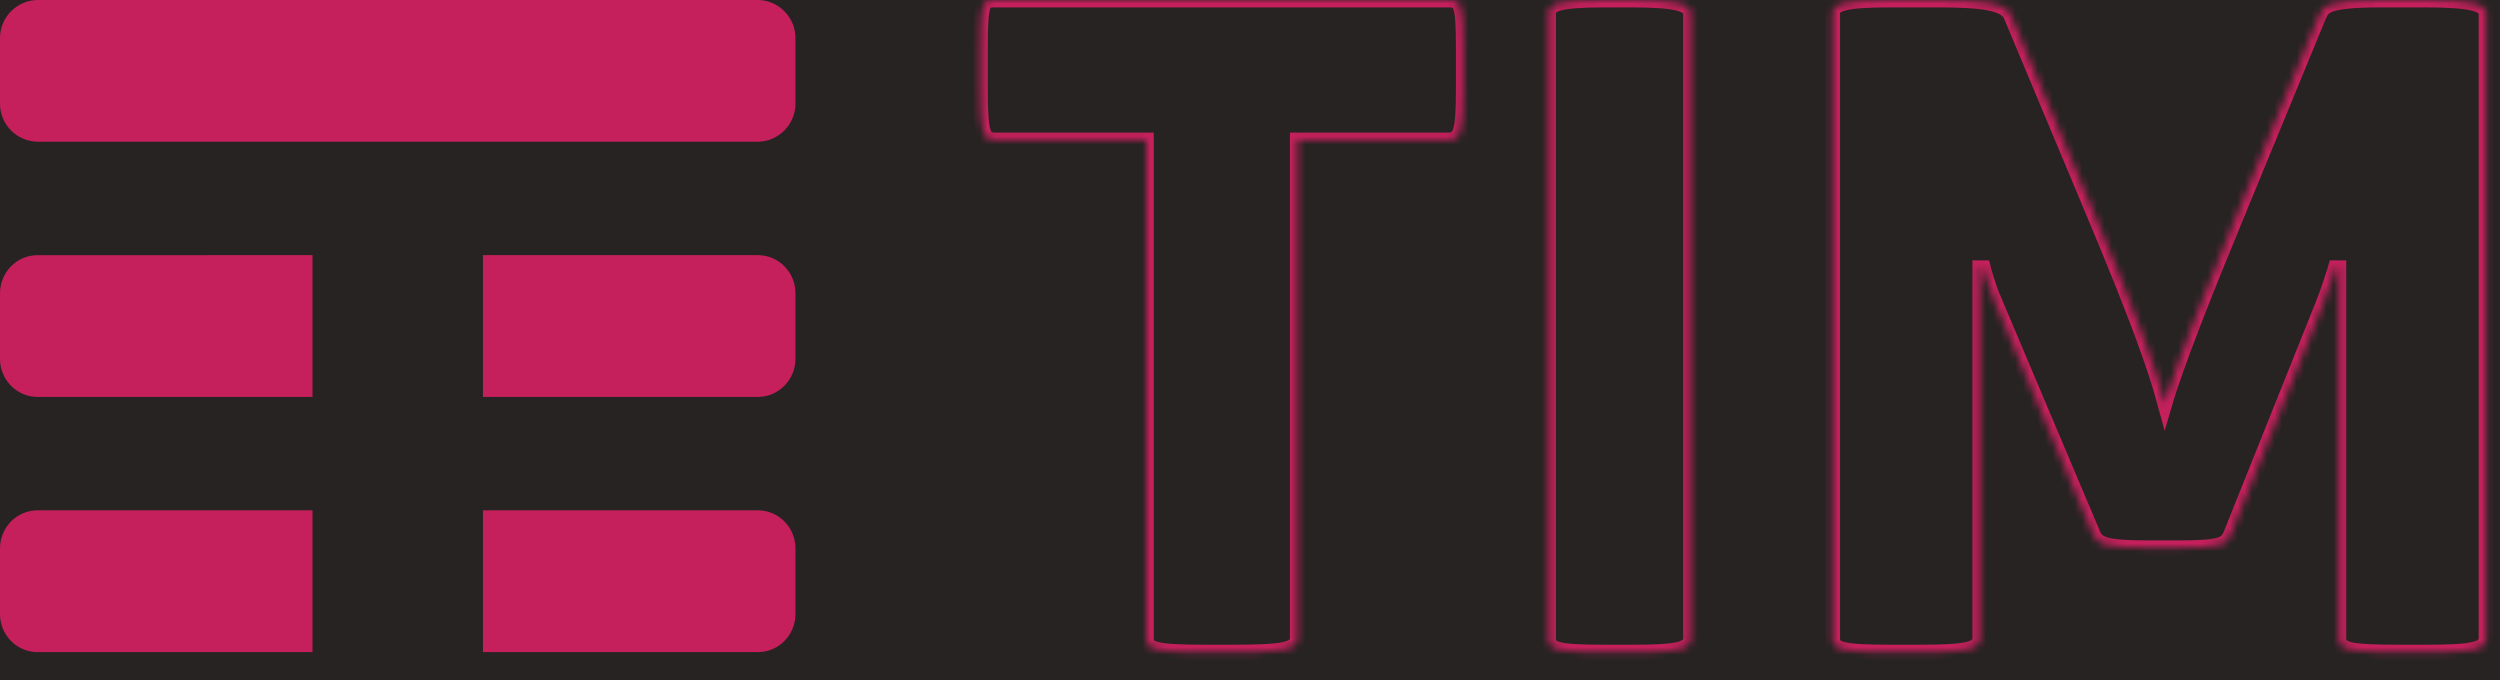 <svg width="338" height="92" viewBox="0 0 338 92" fill="none" xmlns="http://www.w3.org/2000/svg">
<rect width="338" height="92" fill="#E5E5E5"/>
<rect width="1512" height="8335" transform="translate(-792 -1728)" fill="#282323"/>
<g clip-path="url(#clip0_0_1)">
<path fill-rule="evenodd" clip-rule="evenodd" d="M42.25 68.997H5.076C3.671 68.997 2.401 69.575 1.483 70.511C0.565 71.443 0 72.728 0 74.151V83.009C0 84.427 0.561 85.713 1.471 86.641C2.393 87.581 3.667 88.163 5.076 88.163H42.25V68.997ZM106.075 70.523C105.157 69.588 103.879 68.997 102.47 68.997H65.296V88.163H102.47C103.879 88.163 105.153 87.581 106.075 86.636C106.984 85.709 107.545 84.423 107.545 83.009V74.151C107.545 72.737 106.984 71.456 106.075 70.523ZM106.075 36.027C105.157 35.083 103.879 34.497 102.47 34.497H65.296V53.663H102.47C103.879 53.663 105.153 53.073 106.075 52.133C106.984 51.202 107.545 49.921 107.545 48.507V39.649C107.545 38.239 106.984 36.959 106.075 36.027ZM42.25 34.497L5.076 34.501C3.671 34.501 2.401 35.079 1.483 36.015C0.565 36.946 0 38.231 0 39.649V48.507C0 49.921 0.561 51.206 1.471 52.137C2.393 53.077 3.667 53.663 5.076 53.663H42.25V34.497ZM102.377 19.163H5.168C3.733 19.163 2.436 18.581 1.497 17.641C0.571 16.709 0 15.427 0 14.009V5.151C0 3.729 0.576 2.443 1.506 1.511C2.444 0.575 3.737 -0.003 5.168 -0.003H102.377C103.812 -0.003 105.114 0.579 106.048 1.524C106.974 2.455 107.545 3.737 107.545 5.151V14.009C107.545 15.423 106.974 16.705 106.048 17.637C105.109 18.581 103.812 19.163 102.377 19.163Z" fill="#C6205C"/>
<mask id="path-2-inside-1_0_1" fill="white">
<path fill-rule="evenodd" clip-rule="evenodd" d="M327.849 -0H322.027C314.58 -0 314.11 0.822 313.535 2.116L302.013 30.094C298.172 39.379 294.21 49.372 292.699 54.545C291.301 49.372 288.745 42.436 283.389 29.623L271.87 2.116C271.17 0.47 268.261 -0 261.973 -0H255.458C249.057 -0 247.773 0.589 247.773 1.882V86.284C247.773 87.815 249.057 88.166 255.689 88.166H259.299C265.814 88.166 267.673 87.815 267.673 86.284V36.208H268.143C268.143 36.208 268.722 38.557 269.658 40.672L282.927 72.06C283.506 73.471 284.207 74.065 290.373 74.065H294.331C300.611 74.065 301.081 73.59 301.664 72.06L313.762 41.851C314.929 39.027 315.743 36.208 315.743 36.208H316.209V86.284C316.209 87.815 317.485 88.166 324.356 88.166H327.849C334.25 88.166 336.114 87.815 336.114 86.284V1.882C336.114 0.589 334.25 -0 327.849 -0ZM228.568 1.882C228.568 0.589 226.769 -0 220.595 -0H216.997C210.482 -0 209.364 0.589 209.364 1.882V86.284C209.364 87.815 210.482 88.166 216.997 88.166H220.595C226.773 88.166 228.568 87.815 228.568 86.284V1.882ZM195.693 -0C197.475 -0 197.841 0.237 197.841 6.466V12.227C197.841 18.223 197.363 18.926 195.693 18.926H175.398V86.284C175.398 87.815 173.487 88.166 166.685 88.166H163.103C156.18 88.166 154.988 87.815 154.988 86.284V18.926H134.694C133.019 18.926 132.545 18.456 132.545 12.227V6.466C132.545 -0 132.903 -0 134.694 -0H195.693Z"/>
</mask>
<path fill-rule="evenodd" clip-rule="evenodd" d="M327.849 -0H322.027C314.58 -0 314.11 0.822 313.535 2.116L302.013 30.094C298.172 39.379 294.21 49.372 292.699 54.545C291.301 49.372 288.745 42.436 283.389 29.623L271.87 2.116C271.17 0.47 268.261 -0 261.973 -0H255.458C249.057 -0 247.773 0.589 247.773 1.882V86.284C247.773 87.815 249.057 88.166 255.689 88.166H259.299C265.814 88.166 267.673 87.815 267.673 86.284V36.208H268.143C268.143 36.208 268.722 38.557 269.658 40.672L282.927 72.06C283.506 73.471 284.207 74.065 290.373 74.065H294.331C300.611 74.065 301.081 73.59 301.664 72.06L313.762 41.851C314.929 39.027 315.743 36.208 315.743 36.208H316.209V86.284C316.209 87.815 317.485 88.166 324.356 88.166H327.849C334.25 88.166 336.114 87.815 336.114 86.284V1.882C336.114 0.589 334.25 -0 327.849 -0ZM228.568 1.882C228.568 0.589 226.769 -0 220.595 -0H216.997C210.482 -0 209.364 0.589 209.364 1.882V86.284C209.364 87.815 210.482 88.166 216.997 88.166H220.595C226.773 88.166 228.568 87.815 228.568 86.284V1.882ZM195.693 -0C197.475 -0 197.841 0.237 197.841 6.466V12.227C197.841 18.223 197.363 18.926 195.693 18.926H175.398V86.284C175.398 87.815 173.487 88.166 166.685 88.166H163.103C156.18 88.166 154.988 87.815 154.988 86.284V18.926H134.694C133.019 18.926 132.545 18.456 132.545 12.227V6.466C132.545 -0 132.903 -0 134.694 -0H195.693Z" stroke="#C6205C" stroke-width="2" mask="url(#path-2-inside-1_0_1)"/>
</g>
<defs>
<clipPath id="clip0_0_1">
<rect width="338" height="92" fill="white"/>
</clipPath>
</defs>
</svg>
